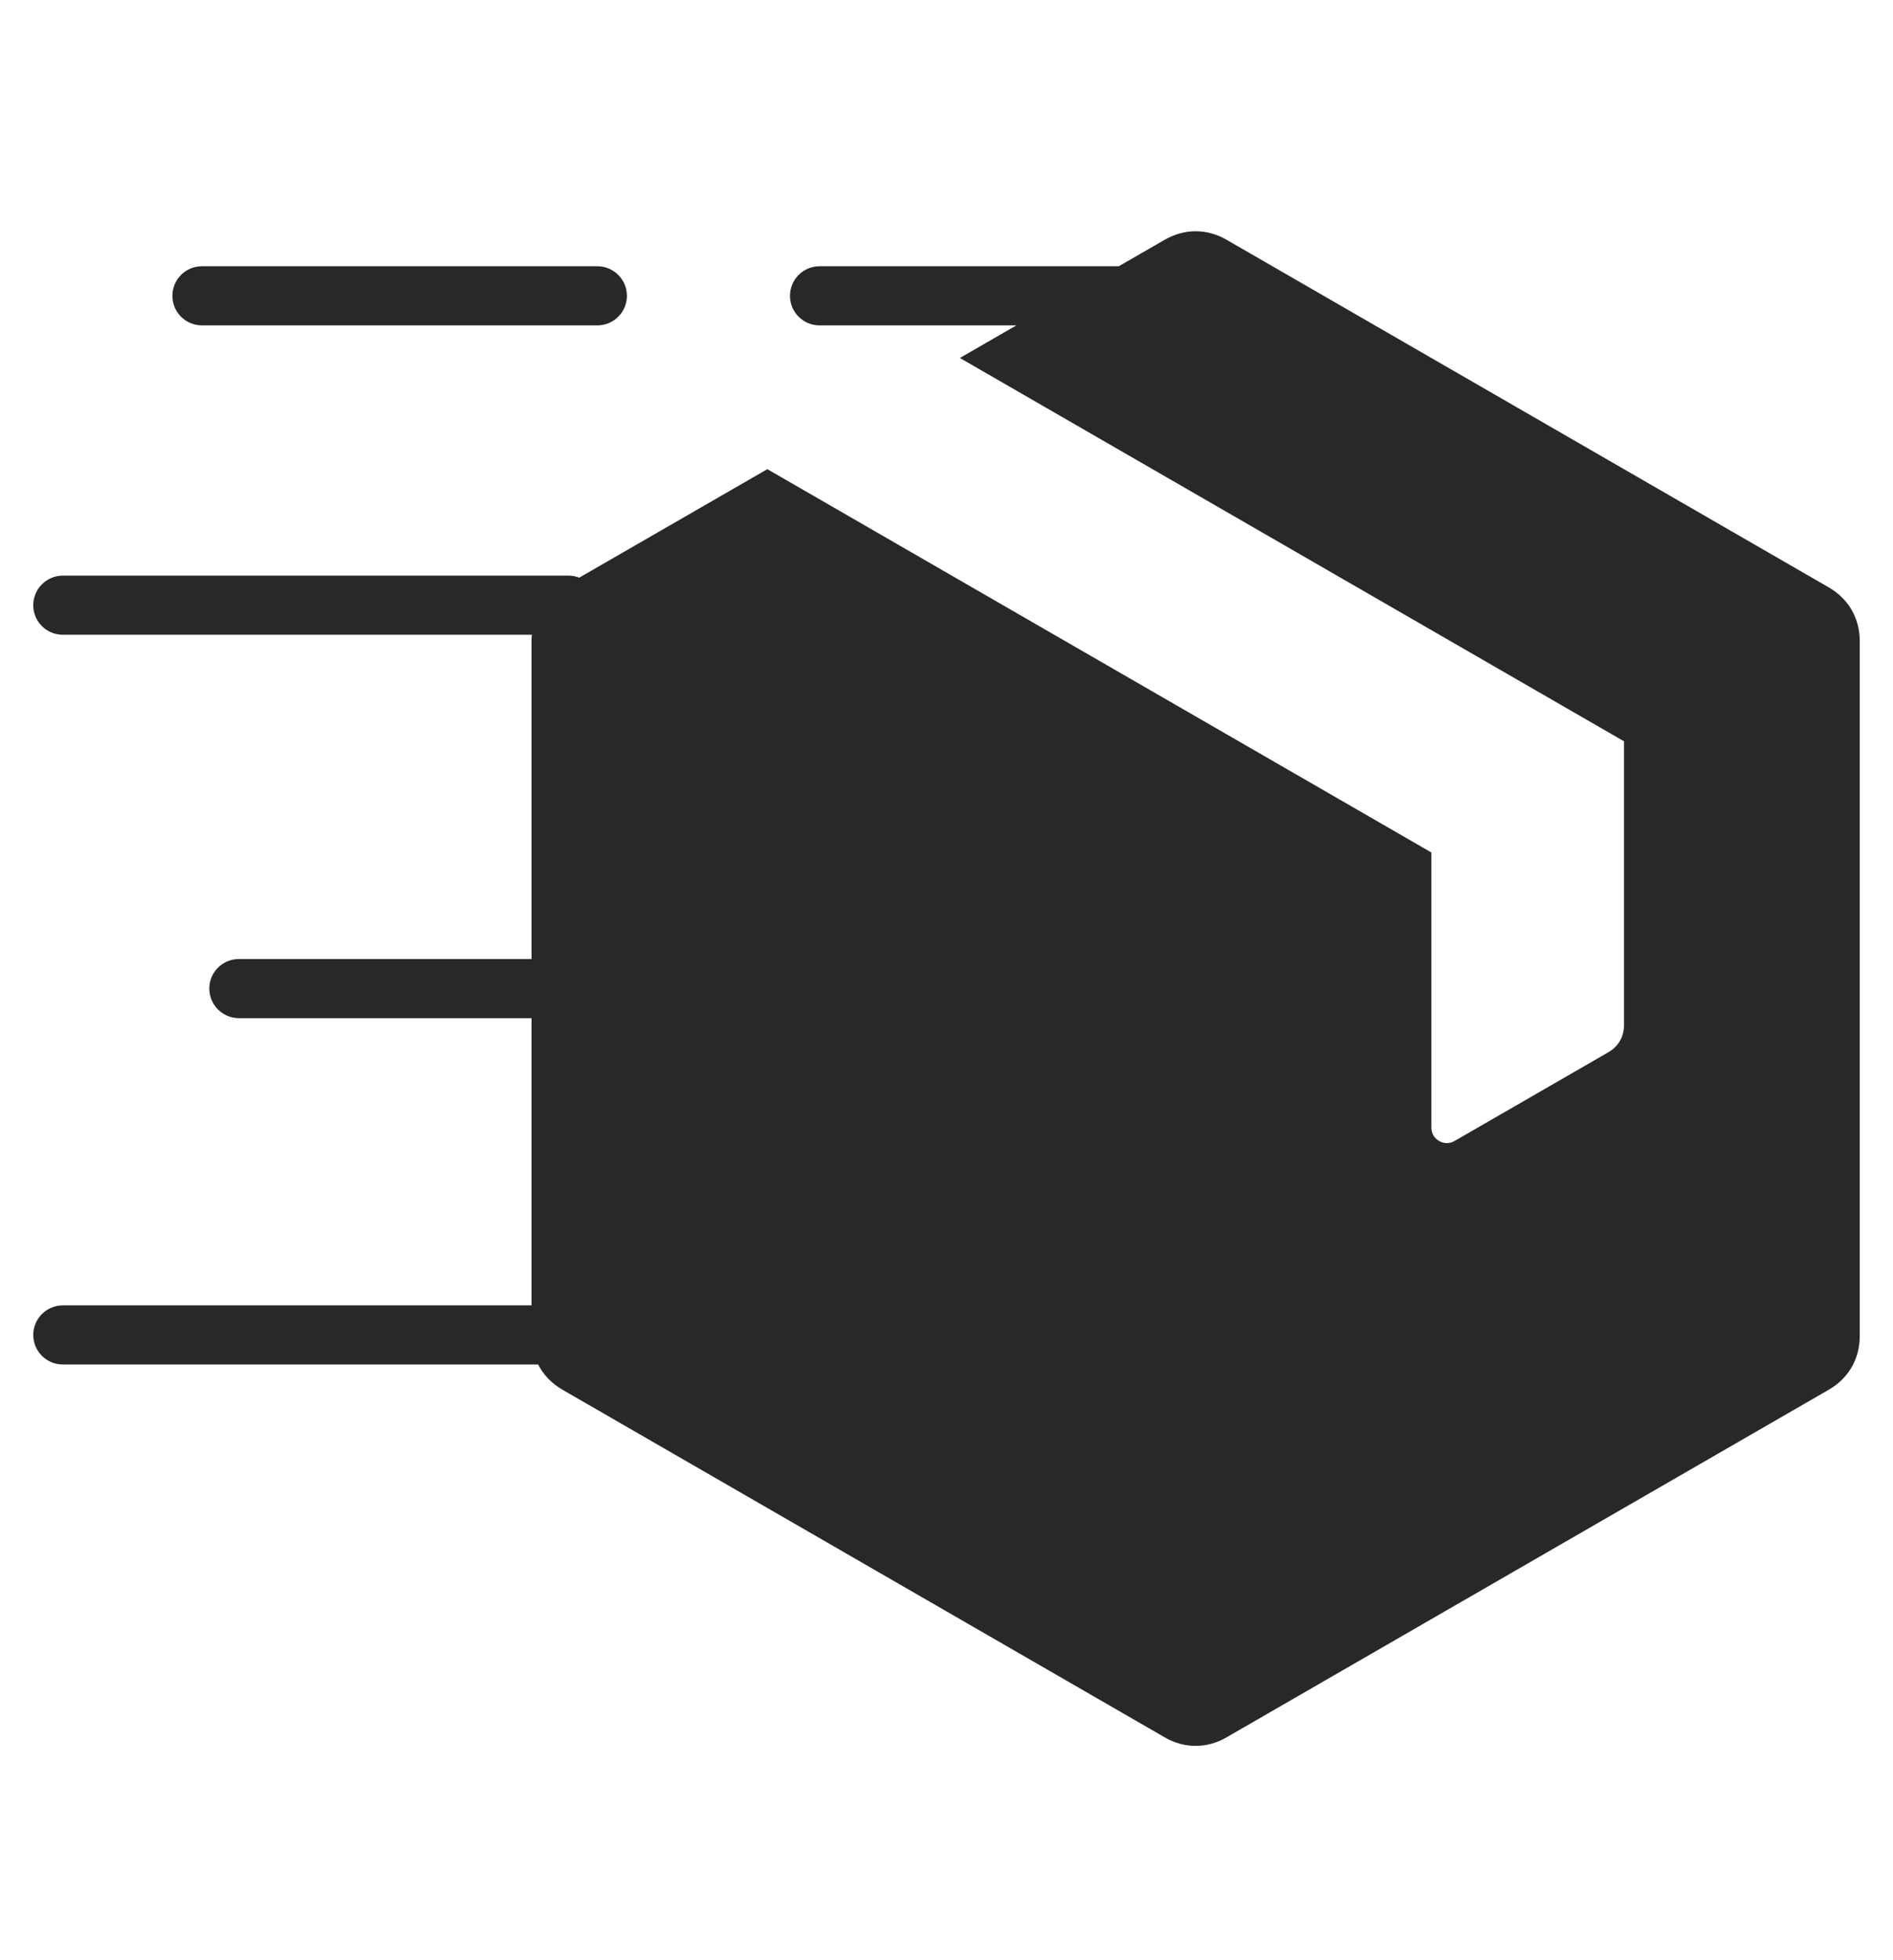 <svg width="28" height="29" viewBox="0 0 28 29" fill="none" xmlns="http://www.w3.org/2000/svg">
<path fill-rule="evenodd" clip-rule="evenodd" d="M17.228 3.547L16.548 3.939H12.122C11.881 3.939 11.685 4.135 11.685 4.377C11.685 4.618 11.881 4.814 12.122 4.814H15.033L14.198 5.296L24.021 10.967V15.169C24.021 15.338 23.937 15.482 23.792 15.566L21.515 16.88C21.442 16.922 21.359 16.922 21.286 16.88C21.214 16.838 21.172 16.766 21.172 16.682V12.612L11.35 6.941L8.568 8.546C8.519 8.527 8.466 8.516 8.409 8.516H0.93C0.688 8.516 0.492 8.712 0.492 8.954C0.492 9.196 0.688 9.391 0.93 9.391H7.867C7.864 9.421 7.862 9.451 7.862 9.482V14.188H3.534C3.292 14.188 3.096 14.383 3.096 14.625C3.096 14.867 3.292 15.063 3.534 15.063H7.862V19.312H0.93C0.688 19.312 0.492 19.508 0.492 19.749C0.492 19.991 0.688 20.187 0.93 20.187H7.96C8.038 20.34 8.16 20.468 8.32 20.56L17.228 25.703C17.519 25.871 17.852 25.871 18.142 25.703L27.05 20.56C27.341 20.392 27.508 20.104 27.508 19.768V9.482C27.508 9.146 27.341 8.858 27.05 8.69L18.142 3.547C17.852 3.379 17.519 3.379 17.228 3.547ZM8.835 3.939C9.077 3.939 9.273 4.135 9.273 4.377C9.273 4.618 9.077 4.814 8.835 4.814H2.987C2.745 4.814 2.55 4.618 2.55 4.377C2.55 4.135 2.745 3.939 2.987 3.939H8.835Z" fill="#282828"/>
</svg>
